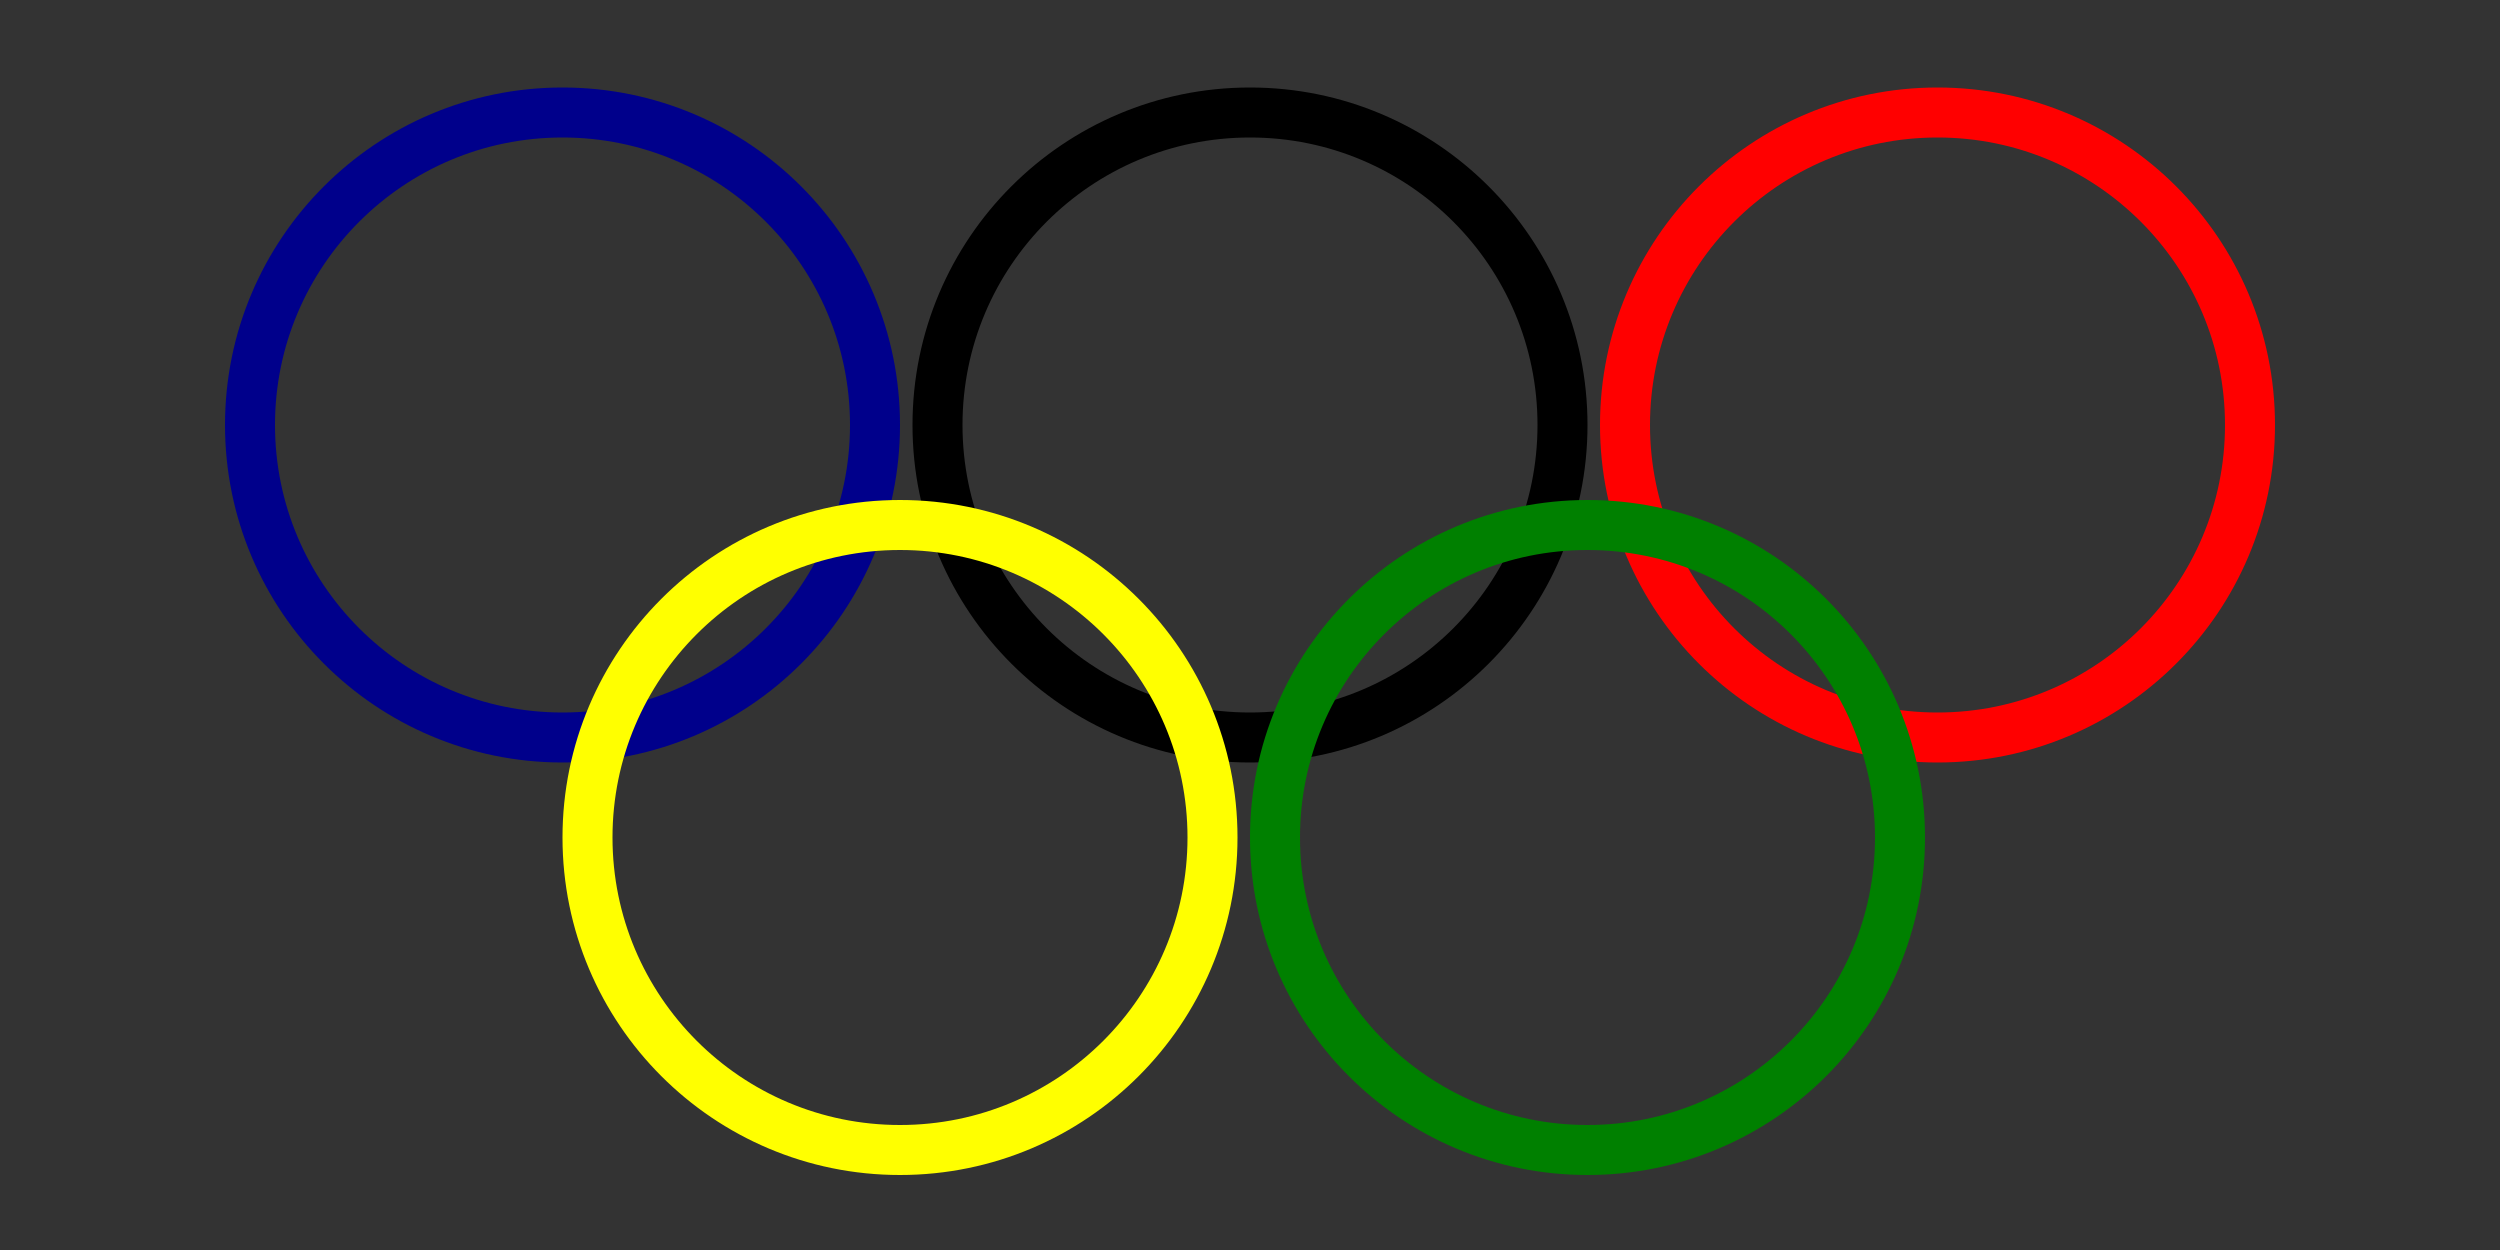 <?xml version="1.0" encoding="UTF-8" standalone="no"?>
<!DOCTYPE svg PUBLIC "-//W3C//DTD SVG 1.1//EN"
    "http://www.w3.org/Graphics/SVG/1.1/DTD/svg11.dtd">
<svg width="200" height="100"
     xmlns="http://www.w3.org/2000/svg" version="1.1">
    <rect width="100%" height="100%" fill="#333333" stroke="none"/>
    <title>SVG графика. Лекция 2. Основные фигуры SVG – графики. </title>
    <desc>
        Пример sequence2.svg
    </desc>
    <circle cx="45" cy="34"  r="25" fill="none"
            stroke="darkblue" stroke-width="4"/>
    <circle cx="100" cy="34"  r="25" fill="none"
            stroke="black" stroke-width="4"/>
    <circle cx="155" cy="34"  r="25" fill="none"
            stroke="red" stroke-width="4"/>
    <circle cx="72" cy="67"  r="25" fill="none"
            stroke="yellow" stroke-width="4"/>
    <circle cx="127" cy="67"  r="25" fill="none"
            stroke="green" stroke-width="4"/>
</svg>
